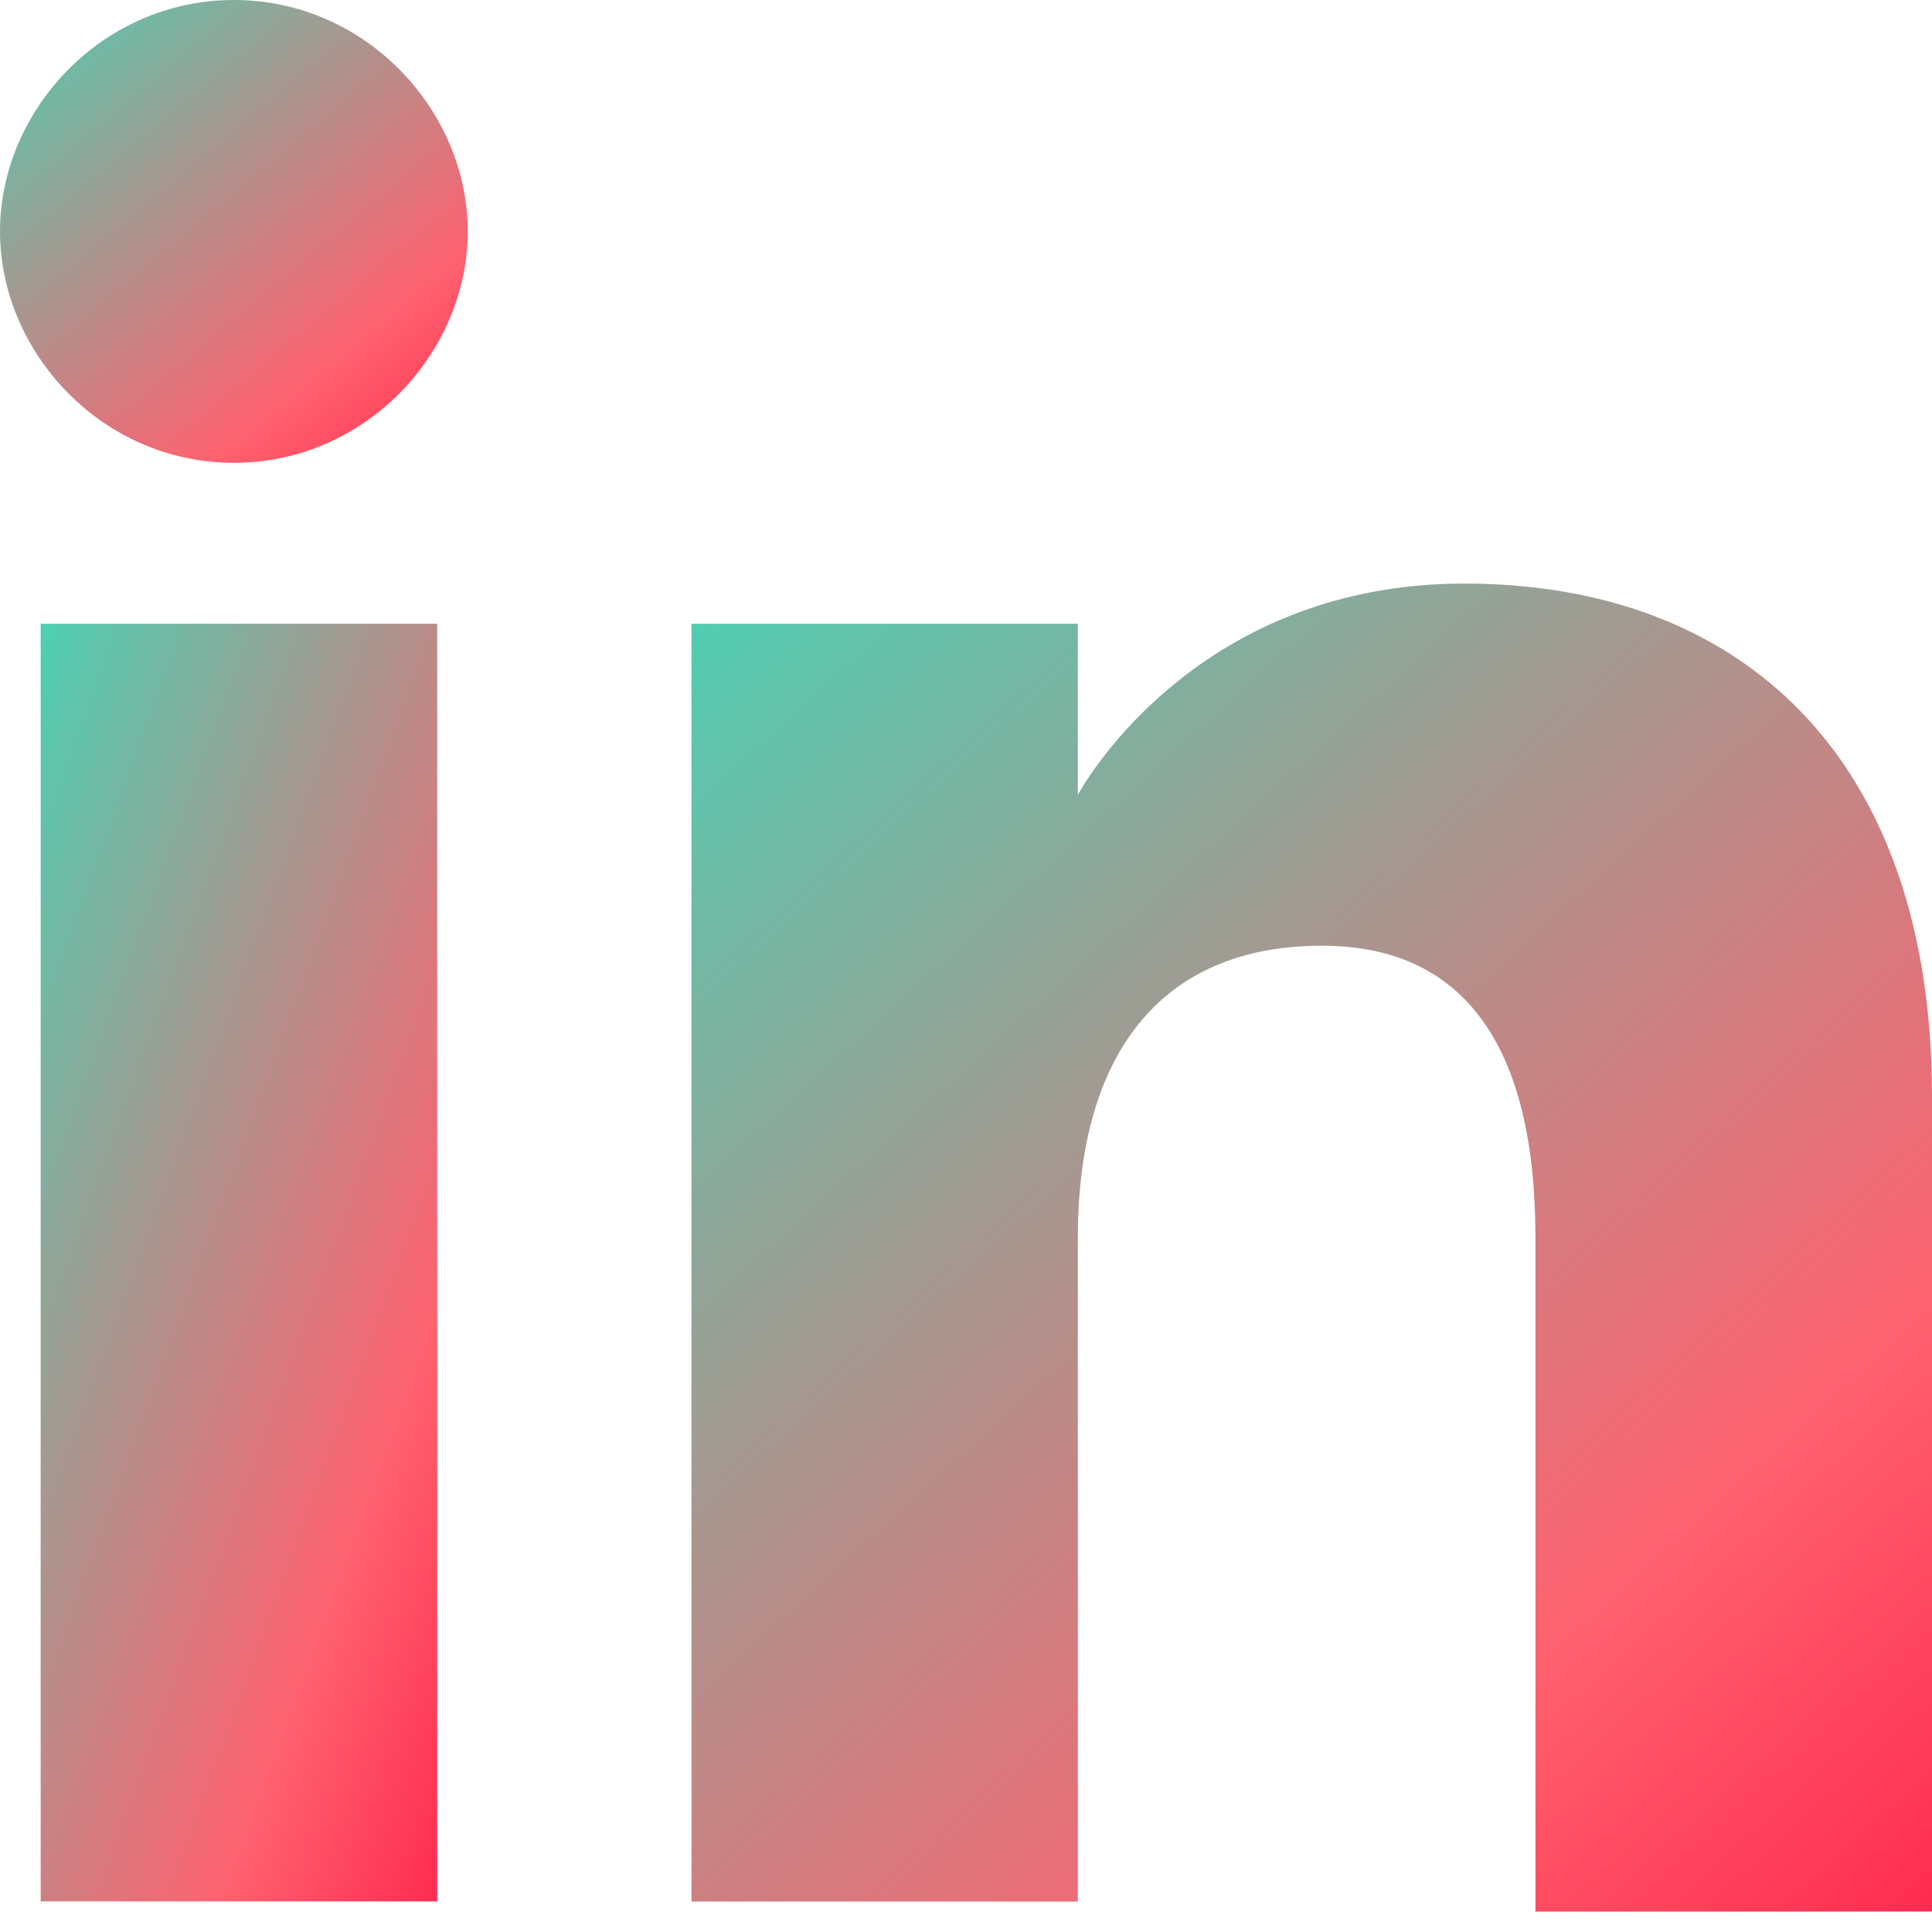 <svg width="20" height="20" viewBox="0 0 20 20" fill="none" xmlns="http://www.w3.org/2000/svg">
<path d="M4.526 6.457H0.421V19.683H4.526V6.457Z" fill="url(#paint0_linear_147_1823)"/>
<path d="M2.421 4.791C3.789 4.791 4.842 3.645 4.842 2.395C4.842 1.146 3.789 0 2.421 0C1.053 0 0 1.146 0 2.395C0 3.645 1.053 4.791 2.421 4.791Z" fill="url(#paint1_linear_147_1823)"/>
<path d="M11.158 12.81C11.158 10.935 12 9.79 13.684 9.79C15.158 9.79 15.895 10.831 15.895 12.81C15.895 14.685 15.895 19.788 15.895 19.788H20C20 19.788 20 14.997 20 11.352C20 7.811 18 6.041 15.158 6.041C12.316 6.041 11.158 8.228 11.158 8.228V6.457H7.158V19.684H11.158C11.158 19.684 11.158 14.789 11.158 12.81Z" fill="url(#paint2_linear_147_1823)"/>
<defs>
<linearGradient id="paint0_linear_147_1823" x1="6.476" y1="28.181" x2="-8.898" y2="22.559" gradientUnits="userSpaceOnUse">
<stop offset="0.059" stop-color="#FF1744"/>
<stop offset="0.24" stop-color="#FF1744"/>
<stop offset="0.417" stop-color="#FF616F"/>
<stop offset="0.772" stop-color="#5CC6AC"/>
<stop offset="0.947" stop-color="#00FFCF"/>
</linearGradient>
<linearGradient id="paint1_linear_147_1823" x1="7.142" y1="7.868" x2="-1.361" y2="-2.256" gradientUnits="userSpaceOnUse">
<stop offset="0.059" stop-color="#FF1744"/>
<stop offset="0.24" stop-color="#FF1744"/>
<stop offset="0.417" stop-color="#FF616F"/>
<stop offset="0.772" stop-color="#5CC6AC"/>
<stop offset="0.947" stop-color="#00FFCF"/>
</linearGradient>
<linearGradient id="paint2_linear_147_1823" x1="26.1" y1="28.619" x2="1.44" y2="1.483" gradientUnits="userSpaceOnUse">
<stop offset="0.059" stop-color="#FF1744"/>
<stop offset="0.24" stop-color="#FF1744"/>
<stop offset="0.417" stop-color="#FF616F"/>
<stop offset="0.772" stop-color="#5CC6AC"/>
<stop offset="0.947" stop-color="#00FFCF"/>
</linearGradient>
</defs>
</svg>
